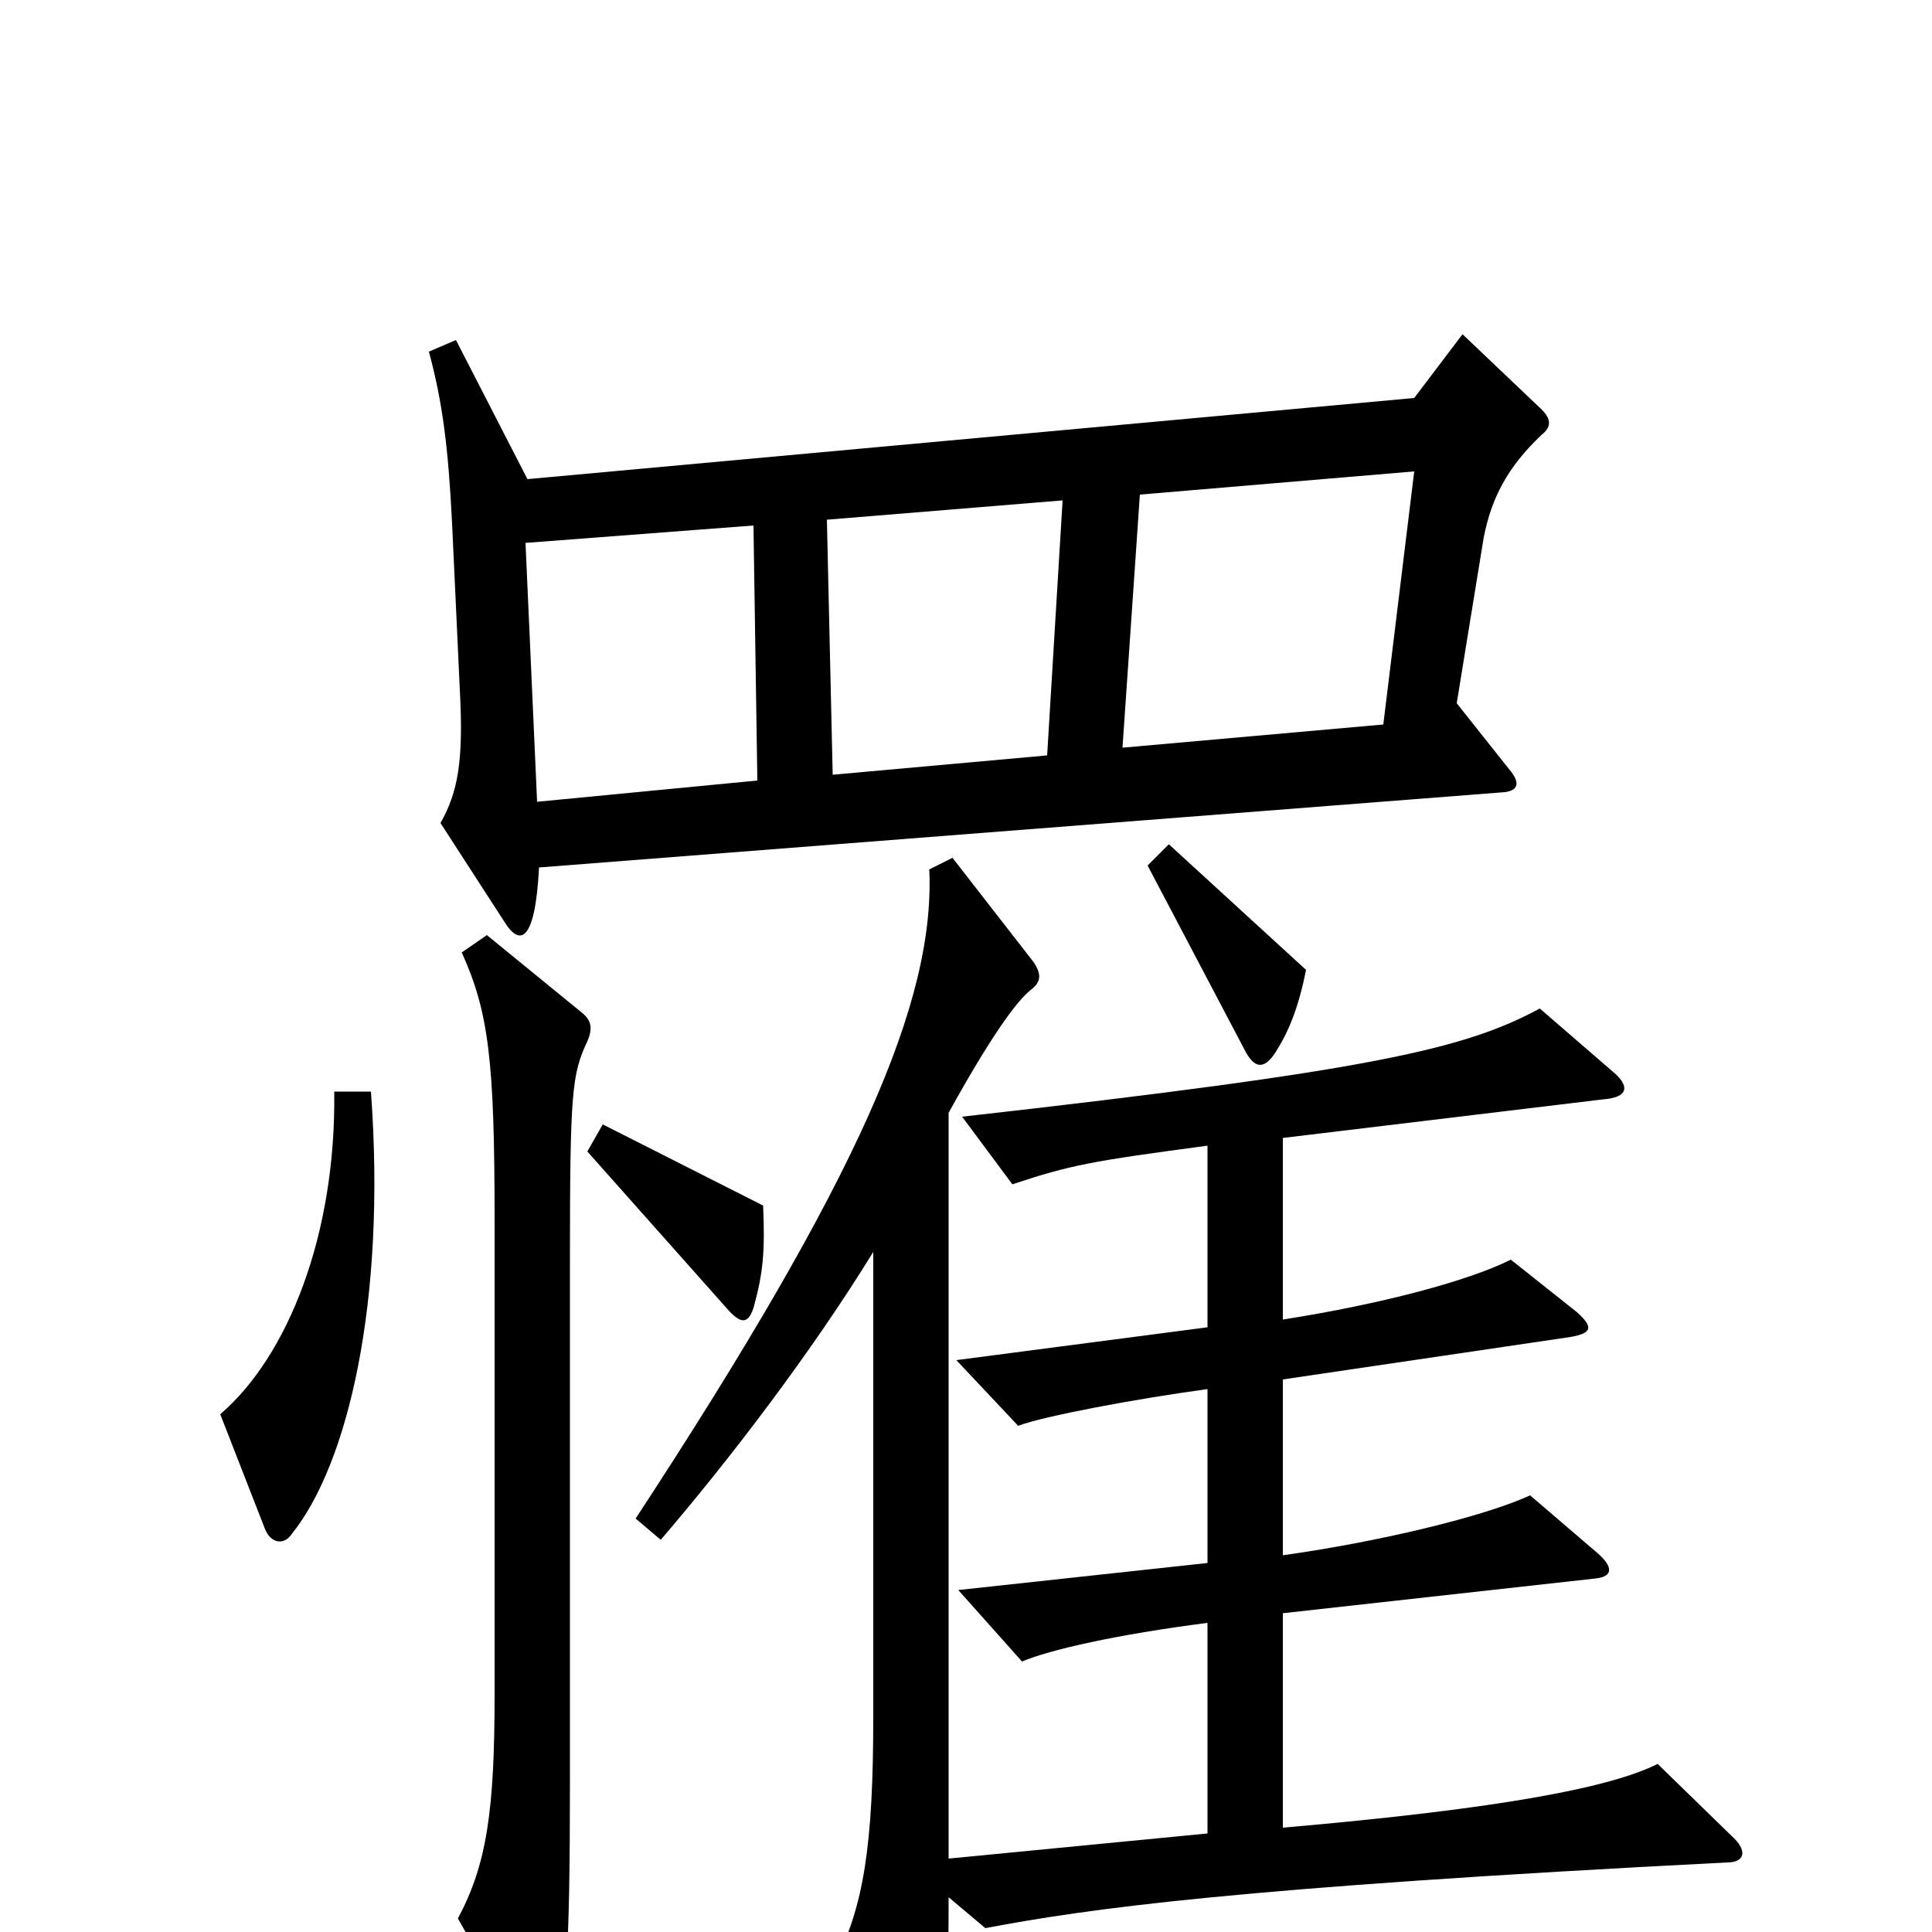 <svg xmlns="http://www.w3.org/2000/svg" viewBox="0 -1000 1000 1000">
	<path fill="#000000" d="M798 -775C803 -779 803 -783 798 -788L757 -827L732 -794L273 -752L236 -824L222 -818C229 -792 232 -769 234 -729L238 -643C240 -606 237 -590 228 -574L261 -523C269 -510 277 -512 279 -551L779 -590C786 -591 787 -595 781 -602L754 -636L768 -722C772 -742 780 -758 798 -775ZM676 -498L605 -563L594 -552L644 -457C649 -447 654 -446 660 -455C667 -466 672 -478 676 -498ZM395 -376L312 -418L304 -404L376 -323C383 -315 387 -314 390 -323C395 -341 396 -352 395 -376ZM192 -435H173C174 -361 149 -298 114 -268L137 -209C140 -201 147 -200 151 -206C180 -242 200 -326 192 -435ZM896 -50L858 -87C834 -75 779 -64 664 -54V-165L826 -183C835 -184 835 -189 827 -196L792 -226C768 -215 714 -202 664 -195V-286L813 -308C824 -310 825 -313 816 -321L782 -348C760 -337 715 -325 664 -317V-411L830 -431C843 -432 844 -438 834 -446L797 -478C758 -457 711 -446 498 -422L524 -387C554 -397 565 -399 625 -407V-313L495 -296L527 -262C540 -267 588 -276 625 -281V-191L496 -177L529 -140C543 -146 578 -154 625 -160V-51L491 -38V-424C512 -462 526 -482 534 -488C539 -492 539 -496 535 -502L493 -556L481 -550C484 -482 445 -391 329 -214L342 -203C378 -245 420 -300 452 -352V-111C452 -45 447 -13 432 16L470 82C474 89 479 89 482 82C488 70 491 56 491 -18L510 -2C563 -12 639 -23 894 -36C903 -36 905 -42 896 -50ZM304 -461C307 -468 306 -472 301 -476L252 -516L239 -507C253 -476 256 -451 256 -368V-123C256 -63 252 -35 237 -7L274 58C279 66 284 66 287 58C293 36 295 11 295 -77V-347C295 -435 296 -444 304 -461ZM732 -756L716 -625L581 -613L590 -744ZM550 -741L542 -609L431 -599L428 -731ZM392 -596L278 -585L272 -719L390 -728Z"/>
</svg>